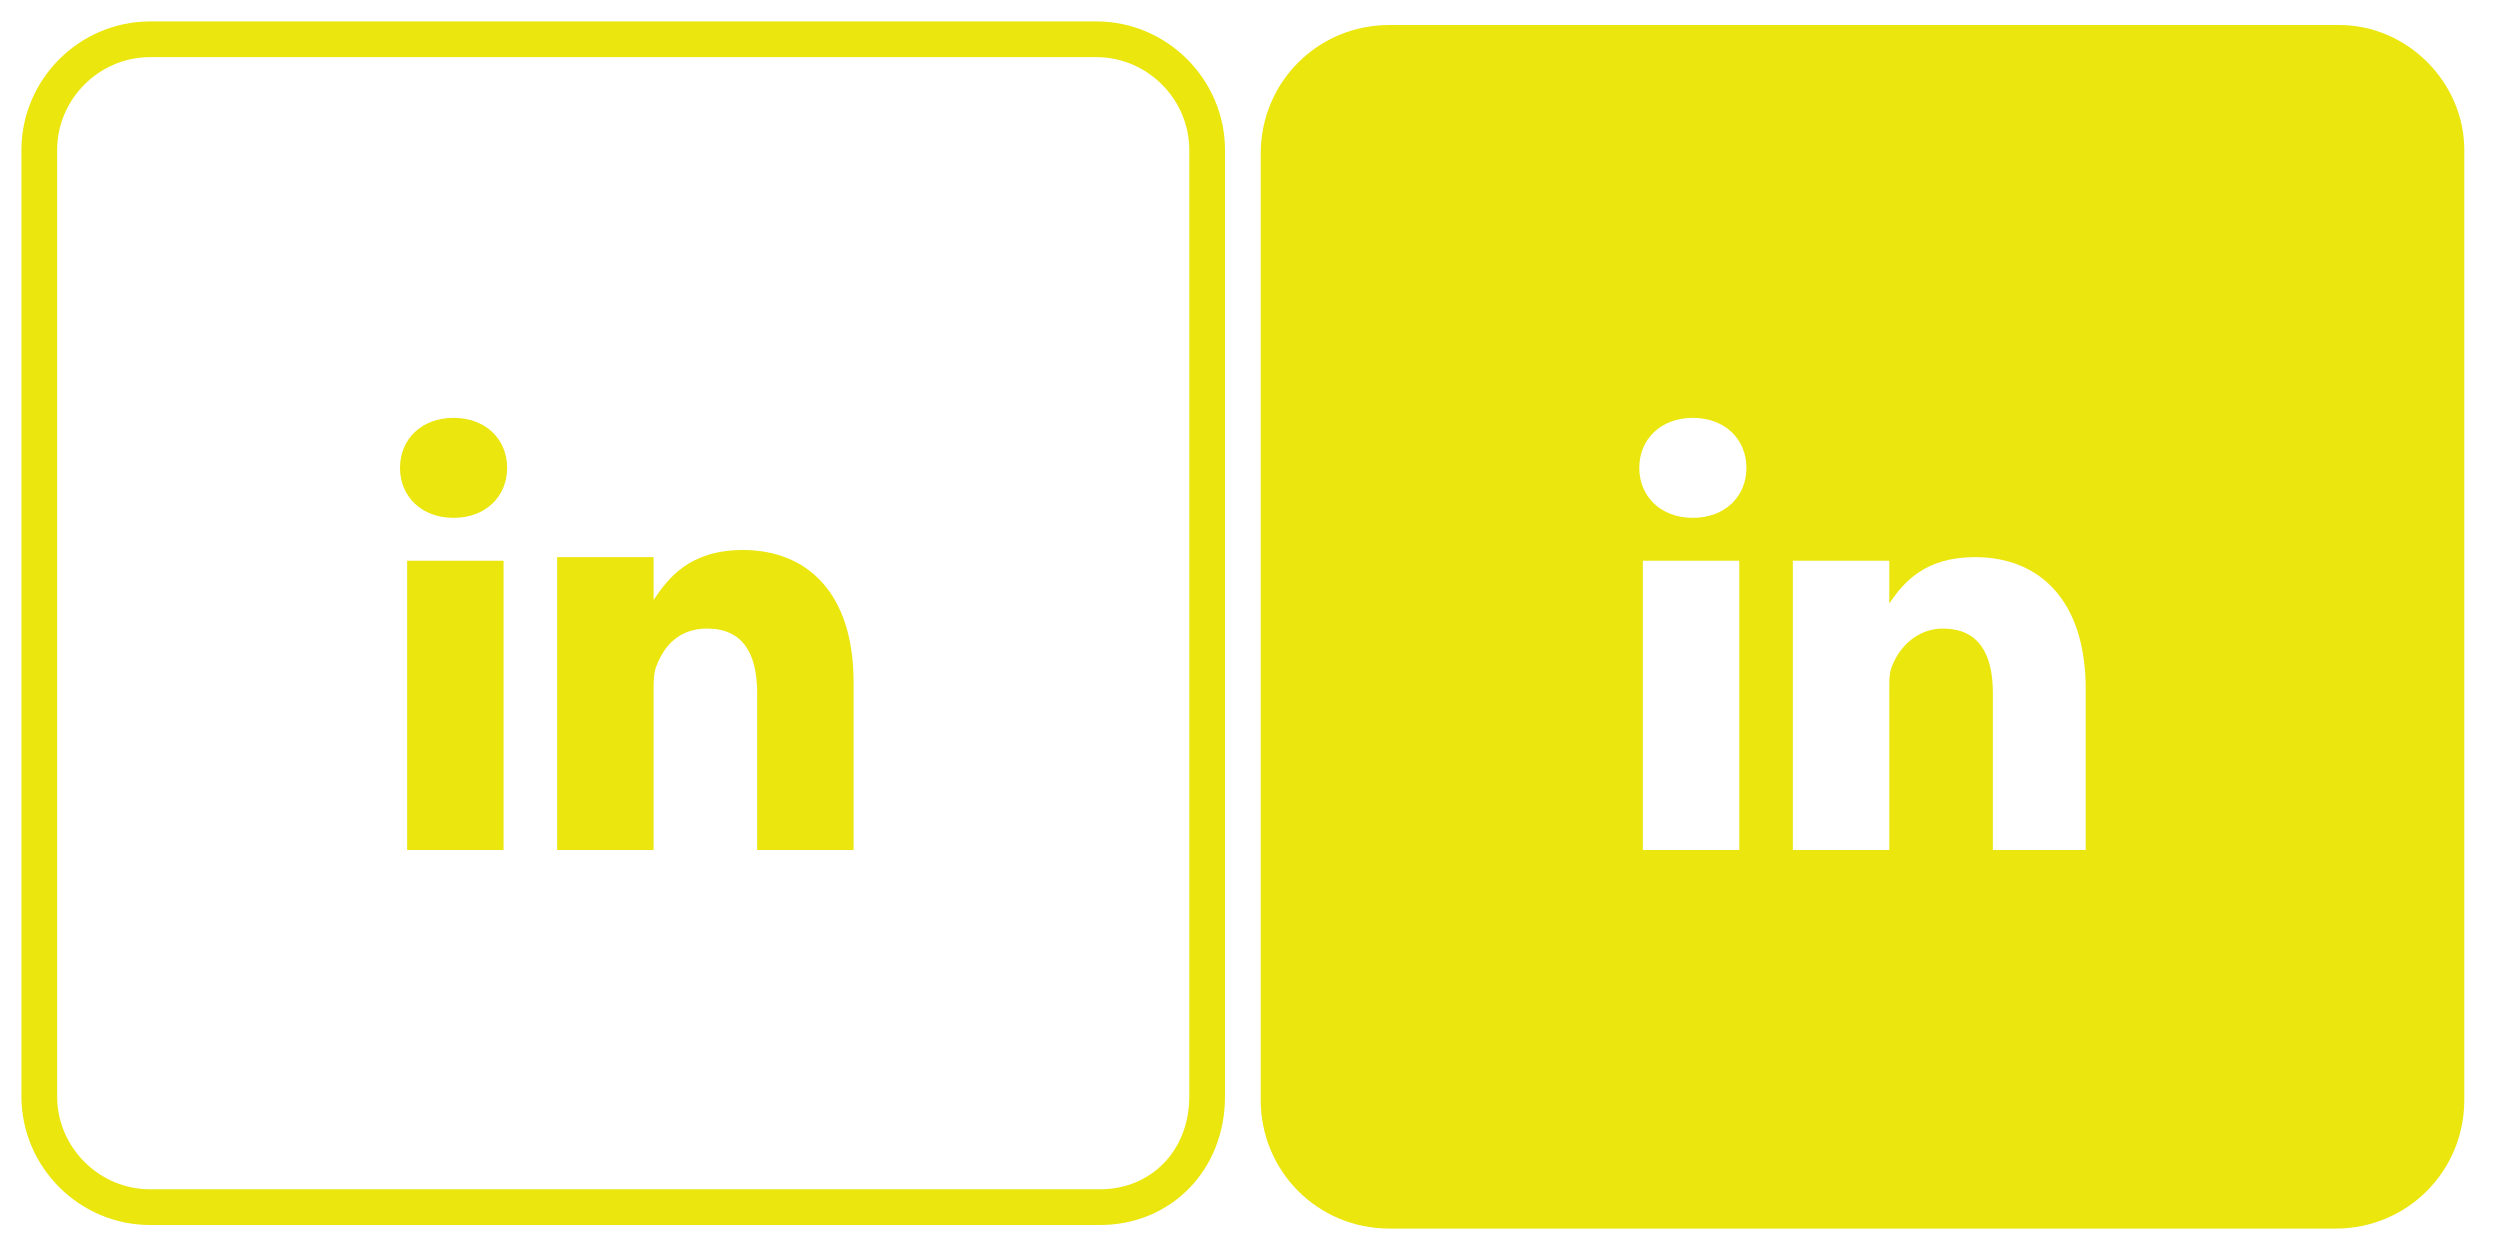 <?xml version="1.0" encoding="utf-8"?>
<!-- Generator: Adobe Illustrator 18.1.1, SVG Export Plug-In . SVG Version: 6.00 Build 0)  -->
<!DOCTYPE svg PUBLIC "-//W3C//DTD SVG 1.1//EN" "http://www.w3.org/Graphics/SVG/1.1/DTD/svg11.dtd">
<svg version="1.1" id="Layer_1" xmlns="http://www.w3.org/2000/svg" xmlns:xlink="http://www.w3.org/1999/xlink" x="0px" y="0px"
	 viewBox="0 0 70 35" enable-background="new 0 0 70 35" xml:space="preserve">
<g>
	<path fill="none" stroke="#EBE60E" stroke-miterlimit="10" d="M30.8,33.8H4.2c-1.7,0-3.1-1.4-3.1-3.1V4.2c0-1.7,1.4-3.1,3.1-3.1
		h26.5c1.7,0,3.1,1.4,3.1,3.1v26.5C33.8,32.5,32.5,33.8,30.8,33.8z"/>
	<g>
		<path fill-rule="evenodd" clip-rule="evenodd" fill="#EBE60E" d="M14.1,23.8v-8.1h-2.7v8.1H14.1L14.1,23.8z M12.7,14.5
			c0.9,0,1.5-0.6,1.5-1.4c0-0.8-0.6-1.4-1.5-1.4c-0.9,0-1.5,0.6-1.5,1.4C11.2,13.9,11.8,14.5,12.7,14.5L12.7,14.5L12.7,14.5z"/>
		<path fill-rule="evenodd" clip-rule="evenodd" fill="#EBE60E" d="M15.6,23.8h2.7v-4.5c0-0.2,0-0.5,0.1-0.7c0.2-0.5,0.6-1,1.4-1
			c1,0,1.4,0.7,1.4,1.8v4.4h2.7v-4.7c0-2.5-1.3-3.7-3.1-3.7c-1.5,0-2.1,0.8-2.5,1.4h0v-1.2h-2.7C15.6,16.4,15.6,23.8,15.6,23.8
			L15.6,23.8z"/>
	</g>
</g>
<g>
	<path fill-rule="evenodd" clip-rule="evenodd" fill="#EBE60E" d="M52.9,16.8L52.9,16.8C52.9,16.8,52.9,16.8,52.9,16.8L52.9,16.8z"
		/>
	<path fill-rule="evenodd" clip-rule="evenodd" fill="#EBE60E" d="M65.5,0.7H38.9c-2,0-3.6,1.6-3.6,3.6v26.5c0,2,1.6,3.6,3.6,3.6
		h26.5c2,0,3.6-1.6,3.6-3.6V4.2C69,2.3,67.4,0.7,65.5,0.7z M48.7,23.8H46v-8.1h2.7V23.8z M47.4,14.5L47.4,14.5
		c-0.9,0-1.5-0.6-1.5-1.4c0-0.8,0.6-1.4,1.5-1.4c0.9,0,1.5,0.6,1.5,1.4C48.9,13.9,48.3,14.5,47.4,14.5z M58.5,23.8h-2.7v-4.4
		c0-1.1-0.4-1.8-1.4-1.8c-0.7,0-1.2,0.5-1.4,1c-0.1,0.2-0.1,0.4-0.1,0.7v4.5h-2.7c0,0,0-7.4,0-8.1h2.7v1.2c0.4-0.6,1-1.3,2.4-1.3
		c1.8,0,3.1,1.2,3.1,3.7V23.8z"/>
</g>
</svg>
